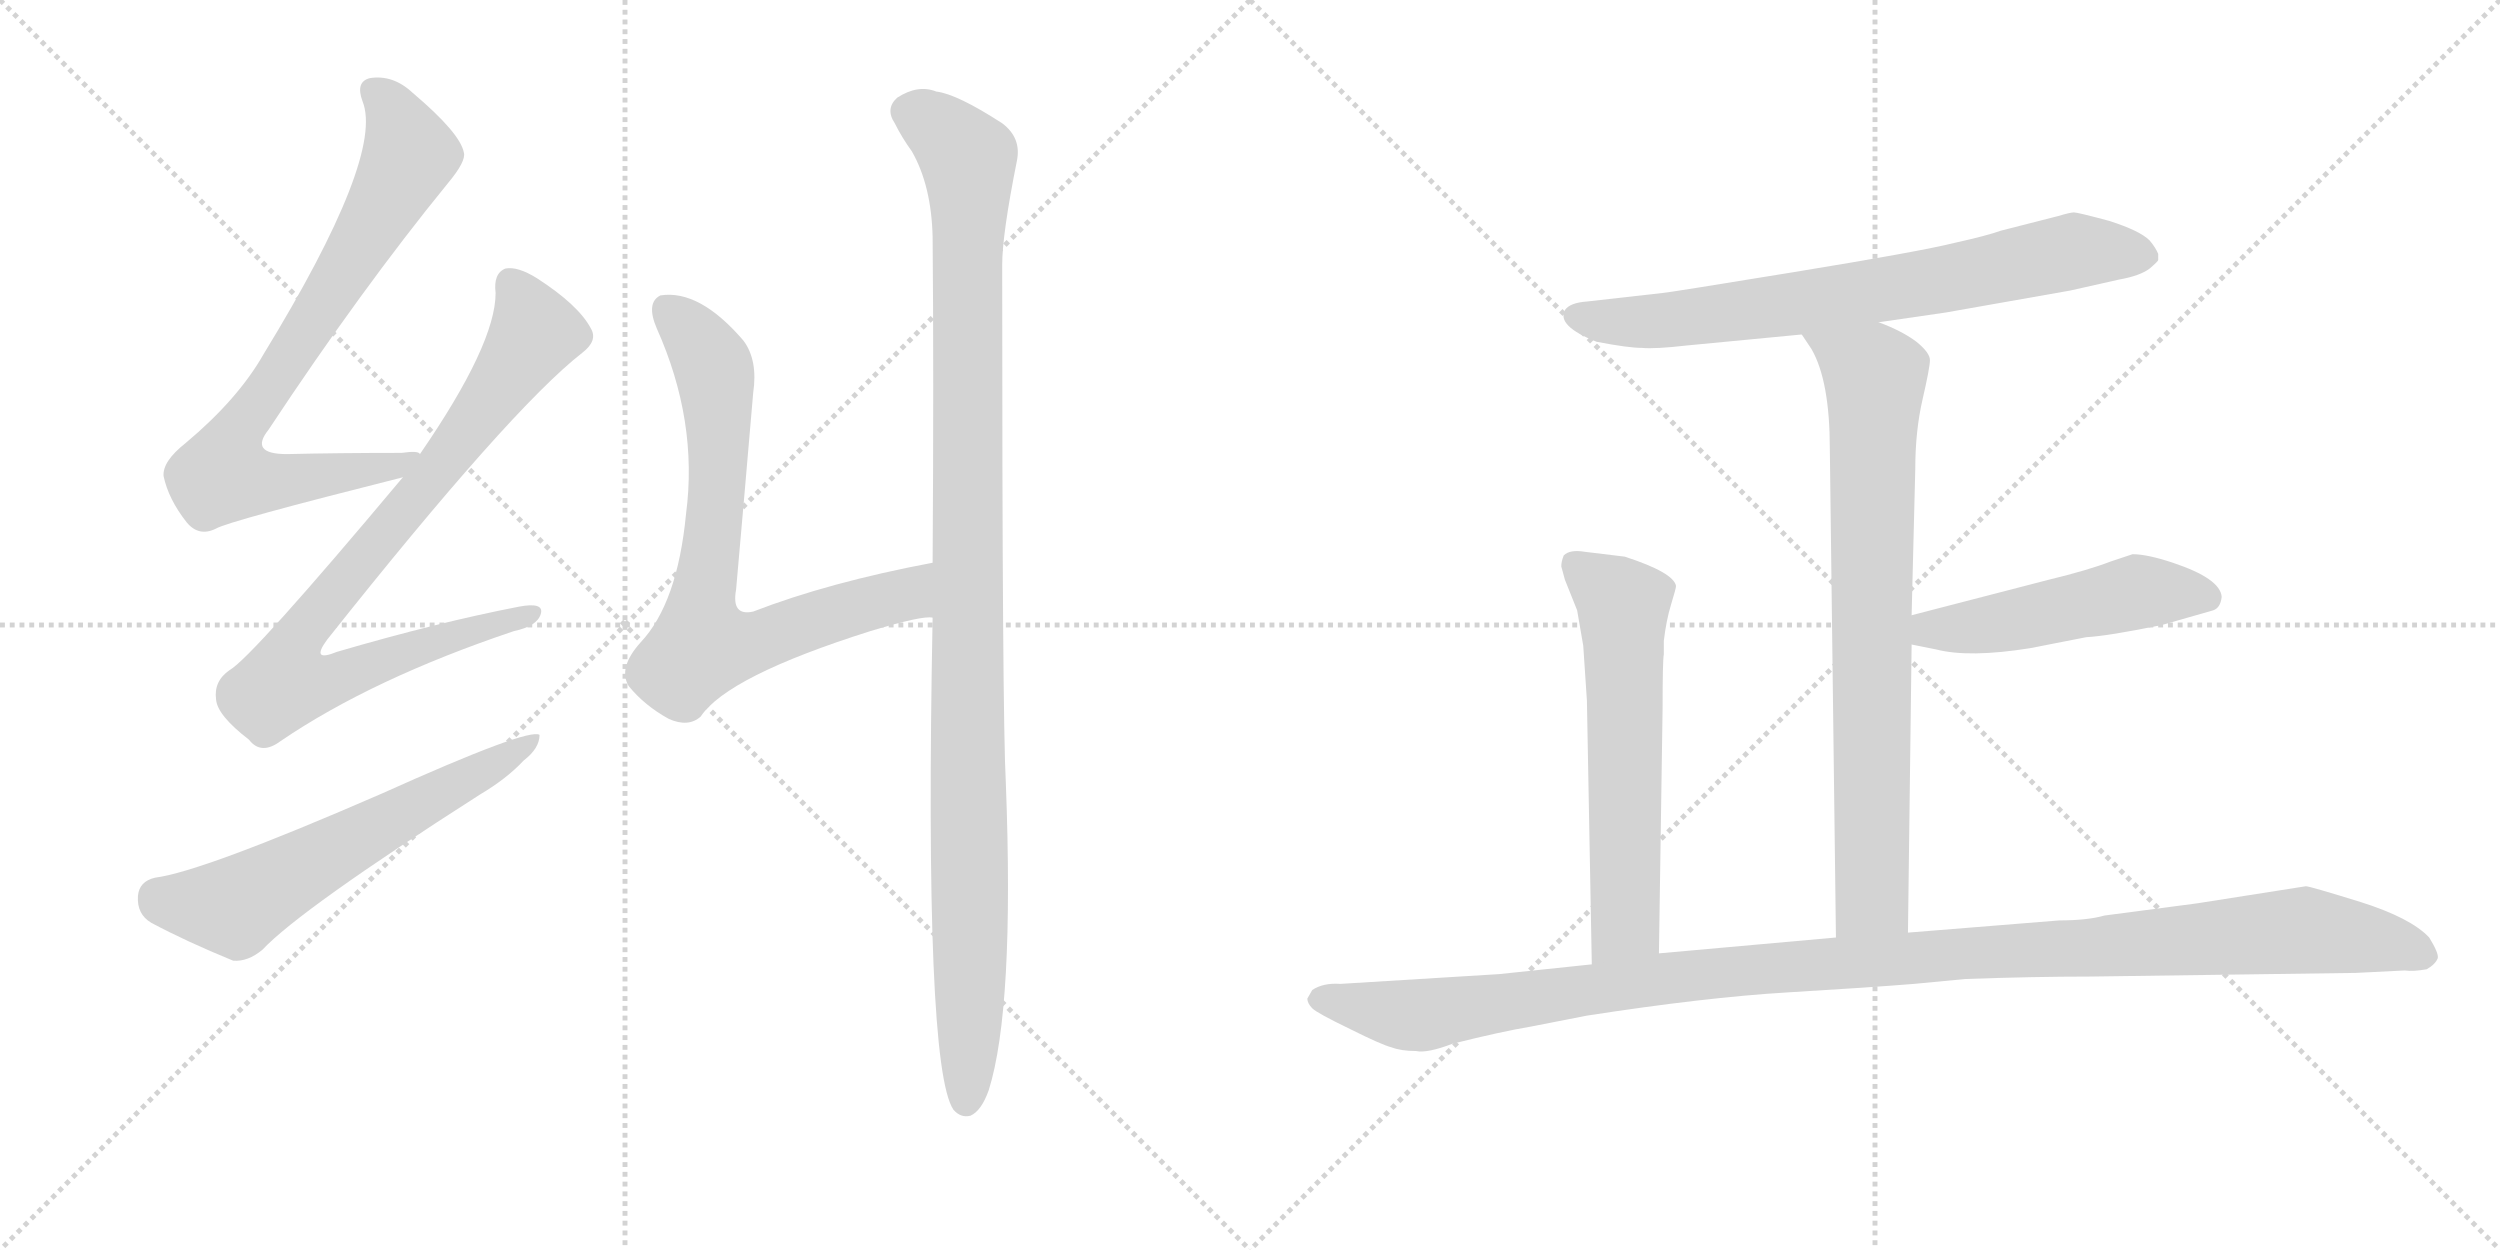 <svg version="1.1" viewBox="0 0 2048 1024" xmlns="http://www.w3.org/2000/svg">
  <g stroke="lightgray" stroke-dasharray="1,1" stroke-width="1" transform="scale(4, 4)">
    <line x1="0" y1="0" x2="256" y2="256"></line>
    <line x1="256" y1="0" x2="0" y2="256"></line>
    <line x1="128" y1="0" x2="128" y2="256"></line>
    <line x1="0" y1="128" x2="256" y2="128"></line>
    <line x1="256" y1="0" x2="512" y2="256"></line>
    <line x1="512" y1="0" x2="256" y2="256"></line>
    <line x1="384" y1="0" x2="384" y2="256"></line>
    <line x1="256" y1="128" x2="512" y2="128"></line>
  </g>
<g transform="scale(1, -1) translate(0, -850)">
   <style type="text/css">
    @keyframes keyframes0 {
      from {
       stroke: black;
       stroke-dashoffset: 781;
       stroke-width: 128;
       }
       72% {
       animation-timing-function: step-end;
       stroke: black;
       stroke-dashoffset: 0;
       stroke-width: 128;
       }
       to {
       stroke: black;
       stroke-width: 1024;
       }
       }
       #make-me-a-hanzi-animation-0 {
         animation: keyframes0 0.886s both;
         animation-delay: 0s;
         animation-timing-function: linear;
       }
    @keyframes keyframes1 {
      from {
       stroke: black;
       stroke-dashoffset: 848;
       stroke-width: 128;
       }
       73% {
       animation-timing-function: step-end;
       stroke: black;
       stroke-dashoffset: 0;
       stroke-width: 128;
       }
       to {
       stroke: black;
       stroke-width: 1024;
       }
       }
       #make-me-a-hanzi-animation-1 {
         animation: keyframes1 0.94s both;
         animation-delay: 0.886s;
         animation-timing-function: linear;
       }
    @keyframes keyframes2 {
      from {
       stroke: black;
       stroke-dashoffset: 601;
       stroke-width: 128;
       }
       66% {
       animation-timing-function: step-end;
       stroke: black;
       stroke-dashoffset: 0;
       stroke-width: 128;
       }
       to {
       stroke: black;
       stroke-width: 1024;
       }
       }
       #make-me-a-hanzi-animation-2 {
         animation: keyframes2 0.739s both;
         animation-delay: 1.826s;
         animation-timing-function: linear;
       }
    @keyframes keyframes3 {
      from {
       stroke: black;
       stroke-dashoffset: 740;
       stroke-width: 128;
       }
       71% {
       animation-timing-function: step-end;
       stroke: black;
       stroke-dashoffset: 0;
       stroke-width: 128;
       }
       to {
       stroke: black;
       stroke-width: 1024;
       }
       }
       #make-me-a-hanzi-animation-3 {
         animation: keyframes3 0.852s both;
         animation-delay: 2.565s;
         animation-timing-function: linear;
       }
    @keyframes keyframes4 {
      from {
       stroke: black;
       stroke-dashoffset: 1091;
       stroke-width: 128;
       }
       78% {
       animation-timing-function: step-end;
       stroke: black;
       stroke-dashoffset: 0;
       stroke-width: 128;
       }
       to {
       stroke: black;
       stroke-width: 1024;
       }
       }
       #make-me-a-hanzi-animation-4 {
         animation: keyframes4 1.138s both;
         animation-delay: 3.417s;
         animation-timing-function: linear;
       }
    @keyframes keyframes5 {
      from {
       stroke: black;
       stroke-dashoffset: 730;
       stroke-width: 128;
       }
       70% {
       animation-timing-function: step-end;
       stroke: black;
       stroke-dashoffset: 0;
       stroke-width: 128;
       }
       to {
       stroke: black;
       stroke-width: 1024;
       }
       }
       #make-me-a-hanzi-animation-5 {
         animation: keyframes5 0.844s both;
         animation-delay: 4.555s;
         animation-timing-function: linear;
       }
    @keyframes keyframes6 {
      from {
       stroke: black;
       stroke-dashoffset: 776;
       stroke-width: 128;
       }
       72% {
       animation-timing-function: step-end;
       stroke: black;
       stroke-dashoffset: 0;
       stroke-width: 128;
       }
       to {
       stroke: black;
       stroke-width: 1024;
       }
       }
       #make-me-a-hanzi-animation-6 {
         animation: keyframes6 0.882s both;
         animation-delay: 5.399s;
         animation-timing-function: linear;
       }
    @keyframes keyframes7 {
      from {
       stroke: black;
       stroke-dashoffset: 497;
       stroke-width: 128;
       }
       62% {
       animation-timing-function: step-end;
       stroke: black;
       stroke-dashoffset: 0;
       stroke-width: 128;
       }
       to {
       stroke: black;
       stroke-width: 1024;
       }
       }
       #make-me-a-hanzi-animation-7 {
         animation: keyframes7 0.654s both;
         animation-delay: 6.28s;
         animation-timing-function: linear;
       }
    @keyframes keyframes8 {
      from {
       stroke: black;
       stroke-dashoffset: 605;
       stroke-width: 128;
       }
       66% {
       animation-timing-function: step-end;
       stroke: black;
       stroke-dashoffset: 0;
       stroke-width: 128;
       }
       to {
       stroke: black;
       stroke-width: 1024;
       }
       }
       #make-me-a-hanzi-animation-8 {
         animation: keyframes8 0.742s both;
         animation-delay: 6.935s;
         animation-timing-function: linear;
       }
    @keyframes keyframes9 {
      from {
       stroke: black;
       stroke-dashoffset: 1170;
       stroke-width: 128;
       }
       79% {
       animation-timing-function: step-end;
       stroke: black;
       stroke-dashoffset: 0;
       stroke-width: 128;
       }
       to {
       stroke: black;
       stroke-width: 1024;
       }
       }
       #make-me-a-hanzi-animation-9 {
         animation: keyframes9 1.202s both;
         animation-delay: 7.677s;
         animation-timing-function: linear;
       }
</style>
<path d="M 344 478 Q 343 481 329 479 Q 277 479 235 478 Q 204 478 220 498 Q 296 613 367 700 Q 382 718 380 725 Q 377 741 338 774 Q 322 789 303 786 Q 291 783 297 767 Q 315 722 216 560 Q 195 523 152 487 Q 133 472 134 460 Q 138 441 153 422 Q 163 410 177 417 Q 187 423 330 459 C 359 466 374 476 344 478 Z" fill="lightgray"></path> 
<path d="M 330 459 Q 206 311 188 301 Q 175 292 177 277 Q 178 264 204 244 Q 214 231 230 243 Q 305 294 421 333 Q 440 337 443 347 Q 446 357 425 353 Q 358 340 276 316 Q 254 307 268 326 Q 418 515 477 561 Q 490 571 484 581 Q 474 600 440 622 Q 424 632 414 630 Q 404 626 406 610 Q 406 568 344 478 L 330 459 Z" fill="lightgray"></path> 
<path d="M 127 131 Q 114 128 113 116 Q 112 101 124 94 Q 152 79 191 63 Q 203 62 215 72 Q 246 105 393 199 Q 415 212 429 227 Q 442 237 442 248 Q 433 254 313 200 Q 166 136 127 131 Z" fill="lightgray"></path> 
<path d="M 764 389 Q 679 373 617 349 Q 599 345 603 367 Q 610 446 617 528 Q 621 555 609 571 Q 573 613 541 608 Q 529 602 538 581 Q 572 505 562 429 Q 555 356 525 324 Q 506 303 515 288 Q 528 272 548 261 Q 564 254 574 263 Q 596 296 713 333 Q 756 346 764 344 C 794 347 793 395 764 389 Z" fill="lightgray"></path> 
<path d="M 764 344 Q 757 -23 781 -59 Q 787 -66 795 -64 Q 804 -60 810 -43 Q 831 24 824 208 Q 821 262 821 633 Q 821 658 833 718 Q 837 737 821 749 Q 784 773 767 775 Q 752 781 735 770 Q 725 761 733 749 Q 739 737 747 726 Q 763 698 764 656 Q 765 544 764 389 L 764 344 Z" fill="lightgray"></path> 
<path d="M 1539 586 L 1594 594 L 1696 612 L 1736 621 Q 1753 624 1761 630 Q 1768 636 1768 637 L 1768 642 Q 1766 647 1761 653 Q 1753 661 1728 669 Q 1702 676 1699 676 Q 1696 676 1686 673 L 1639 661 Q 1628 657 1601 651 Q 1573 644 1469 627 Q 1365 610 1362 610 L 1300 603 Q 1286 602 1282 596 Q 1275 583 1308 570 Q 1334 565 1345 565 Q 1356 564 1382 567 L 1476 576 L 1539 586 Z" fill="lightgray"></path> 
<path d="M 1563 86 L 1566 322 L 1566 346 L 1569 466 Q 1569 497 1575 523 Q 1581 549 1581 555 Q 1581 561 1570 570 Q 1558 579 1539 586 C 1511 598 1460 601 1476 576 L 1484 564 Q 1499 538 1499 482 L 1504 82 C 1504 52 1563 56 1563 86 Z" fill="lightgray"></path> 
<path d="M 1566 322 L 1586 318 Q 1613 311 1663 319 L 1709 328 Q 1727 329 1771 338 L 1813 350 Q 1819 352 1820 361 Q 1819 376 1780 389 Q 1759 396 1747 396 L 1729 390 Q 1711 383 1678 375 L 1566 346 C 1537 338 1537 328 1566 322 Z" fill="lightgray"></path> 
<path d="M 1331 394 L 1298 398 Q 1286 400 1281 395 Q 1279 390 1279 386 L 1282 375 L 1292 350 L 1297 321 L 1300 276 L 1304 60 C 1305 30 1359 39 1359 69 L 1362 270 Q 1362 309 1363 314 L 1363 325 Q 1365 342 1369 355 Q 1373 368 1373 370 Q 1371 381 1331 394 Z" fill="lightgray"></path> 
<path d="M 1304 60 L 1228 52 L 1098 44 Q 1084 45 1075 39 L 1071 32 Q 1071 28 1075 24 Q 1079 20 1106 7 Q 1132 -6 1140 -8 Q 1148 -11 1160 -11 Q 1169 -13 1190 -5 Q 1230 5 1254 9 L 1300 18 Q 1397 33 1464 37 Q 1531 41 1568 44 L 1610 48 Q 1666 50 1712 50 L 1930 53 L 1970 55 Q 1977 54 1988 56 Q 1995 60 1997 65 Q 1998 69 1990 82 Q 1975 98 1934 111 Q 1892 124 1889 124 L 1800 110 L 1724 100 Q 1710 96 1687 96 L 1563 86 L 1504 82 L 1359 69 L 1304 60 Z" fill="lightgray"></path> 
      <clipPath id="make-me-a-hanzi-clip-0">
      <path d="M 344 478 Q 343 481 329 479 Q 277 479 235 478 Q 204 478 220 498 Q 296 613 367 700 Q 382 718 380 725 Q 377 741 338 774 Q 322 789 303 786 Q 291 783 297 767 Q 315 722 216 560 Q 195 523 152 487 Q 133 472 134 460 Q 138 441 153 422 Q 163 410 177 417 Q 187 423 330 459 C 359 466 374 476 344 478 Z" fill="lightgray"></path>
      </clipPath>
      <path clip-path="url(#make-me-a-hanzi-clip-0)" d="M 306 775 L 322 758 L 336 723 L 273 612 L 204 511 L 182 461 L 222 456 L 304 467 L 314 463 L 336 476 " fill="none" id="make-me-a-hanzi-animation-0" stroke-dasharray="653 1306" stroke-linecap="round"></path>

      <clipPath id="make-me-a-hanzi-clip-1">
      <path d="M 330 459 Q 206 311 188 301 Q 175 292 177 277 Q 178 264 204 244 Q 214 231 230 243 Q 305 294 421 333 Q 440 337 443 347 Q 446 357 425 353 Q 358 340 276 316 Q 254 307 268 326 Q 418 515 477 561 Q 490 571 484 581 Q 474 600 440 622 Q 424 632 414 630 Q 404 626 406 610 Q 406 568 344 478 L 330 459 Z" fill="lightgray"></path>
      </clipPath>
      <path clip-path="url(#make-me-a-hanzi-clip-1)" d="M 419 618 L 433 595 L 436 574 L 354 459 L 252 339 L 244 325 L 242 297 L 272 294 L 434 347 " fill="none" id="make-me-a-hanzi-animation-1" stroke-dasharray="720 1440" stroke-linecap="round"></path>

      <clipPath id="make-me-a-hanzi-clip-2">
      <path d="M 127 131 Q 114 128 113 116 Q 112 101 124 94 Q 152 79 191 63 Q 203 62 215 72 Q 246 105 393 199 Q 415 212 429 227 Q 442 237 442 248 Q 433 254 313 200 Q 166 136 127 131 Z" fill="lightgray"></path>
      </clipPath>
      <path clip-path="url(#make-me-a-hanzi-clip-2)" d="M 129 115 L 192 107 L 439 243 " fill="none" id="make-me-a-hanzi-animation-2" stroke-dasharray="473 946" stroke-linecap="round"></path>

      <clipPath id="make-me-a-hanzi-clip-3">
      <path d="M 764 389 Q 679 373 617 349 Q 599 345 603 367 Q 610 446 617 528 Q 621 555 609 571 Q 573 613 541 608 Q 529 602 538 581 Q 572 505 562 429 Q 555 356 525 324 Q 506 303 515 288 Q 528 272 548 261 Q 564 254 574 263 Q 596 296 713 333 Q 756 346 764 344 C 794 347 793 395 764 389 Z" fill="lightgray"></path>
      </clipPath>
      <path clip-path="url(#make-me-a-hanzi-clip-3)" d="M 548 596 L 580 558 L 588 523 L 575 321 L 617 323 L 735 361 L 757 382 " fill="none" id="make-me-a-hanzi-animation-3" stroke-dasharray="612 1224" stroke-linecap="round"></path>

      <clipPath id="make-me-a-hanzi-clip-4">
      <path d="M 764 344 Q 757 -23 781 -59 Q 787 -66 795 -64 Q 804 -60 810 -43 Q 831 24 824 208 Q 821 262 821 633 Q 821 658 833 718 Q 837 737 821 749 Q 784 773 767 775 Q 752 781 735 770 Q 725 761 733 749 Q 739 737 747 726 Q 763 698 764 656 Q 765 544 764 389 L 764 344 Z" fill="lightgray"></path>
      </clipPath>
      <path clip-path="url(#make-me-a-hanzi-clip-4)" d="M 744 759 L 772 743 L 794 716 L 792 -52 " fill="none" id="make-me-a-hanzi-animation-4" stroke-dasharray="963 1926" stroke-linecap="round"></path>

      <clipPath id="make-me-a-hanzi-clip-5">
      <path d="M 1539 586 L 1594 594 L 1696 612 L 1736 621 Q 1753 624 1761 630 Q 1768 636 1768 637 L 1768 642 Q 1766 647 1761 653 Q 1753 661 1728 669 Q 1702 676 1699 676 Q 1696 676 1686 673 L 1639 661 Q 1628 657 1601 651 Q 1573 644 1469 627 Q 1365 610 1362 610 L 1300 603 Q 1286 602 1282 596 Q 1275 583 1308 570 Q 1334 565 1345 565 Q 1356 564 1382 567 L 1476 576 L 1539 586 Z" fill="lightgray"></path>
      </clipPath>
      <path clip-path="url(#make-me-a-hanzi-clip-5)" d="M 1290 591 L 1372 588 L 1583 619 L 1710 645 L 1759 640 " fill="none" id="make-me-a-hanzi-animation-5" stroke-dasharray="602 1204" stroke-linecap="round"></path>

      <clipPath id="make-me-a-hanzi-clip-6">
      <path d="M 1563 86 L 1566 322 L 1566 346 L 1569 466 Q 1569 497 1575 523 Q 1581 549 1581 555 Q 1581 561 1570 570 Q 1558 579 1539 586 C 1511 598 1460 601 1476 576 L 1484 564 Q 1499 538 1499 482 L 1504 82 C 1504 52 1563 56 1563 86 Z" fill="lightgray"></path>
      </clipPath>
      <path clip-path="url(#make-me-a-hanzi-clip-6)" d="M 1485 573 L 1536 539 L 1534 114 L 1511 90 " fill="none" id="make-me-a-hanzi-animation-6" stroke-dasharray="648 1296" stroke-linecap="round"></path>

      <clipPath id="make-me-a-hanzi-clip-7">
      <path d="M 1566 322 L 1586 318 Q 1613 311 1663 319 L 1709 328 Q 1727 329 1771 338 L 1813 350 Q 1819 352 1820 361 Q 1819 376 1780 389 Q 1759 396 1747 396 L 1729 390 Q 1711 383 1678 375 L 1566 346 C 1537 338 1537 328 1566 322 Z" fill="lightgray"></path>
      </clipPath>
      <path clip-path="url(#make-me-a-hanzi-clip-7)" d="M 1572 328 L 1581 334 L 1633 339 L 1751 365 L 1808 361 " fill="none" id="make-me-a-hanzi-animation-7" stroke-dasharray="369 738" stroke-linecap="round"></path>

      <clipPath id="make-me-a-hanzi-clip-8">
      <path d="M 1331 394 L 1298 398 Q 1286 400 1281 395 Q 1279 390 1279 386 L 1282 375 L 1292 350 L 1297 321 L 1300 276 L 1304 60 C 1305 30 1359 39 1359 69 L 1362 270 Q 1362 309 1363 314 L 1363 325 Q 1365 342 1369 355 Q 1373 368 1373 370 Q 1371 381 1331 394 Z" fill="lightgray"></path>
      </clipPath>
      <path clip-path="url(#make-me-a-hanzi-clip-8)" d="M 1288 389 L 1330 354 L 1332 93 L 1310 68 " fill="none" id="make-me-a-hanzi-animation-8" stroke-dasharray="477 954" stroke-linecap="round"></path>

      <clipPath id="make-me-a-hanzi-clip-9">
      <path d="M 1304 60 L 1228 52 L 1098 44 Q 1084 45 1075 39 L 1071 32 Q 1071 28 1075 24 Q 1079 20 1106 7 Q 1132 -6 1140 -8 Q 1148 -11 1160 -11 Q 1169 -13 1190 -5 Q 1230 5 1254 9 L 1300 18 Q 1397 33 1464 37 Q 1531 41 1568 44 L 1610 48 Q 1666 50 1712 50 L 1930 53 L 1970 55 Q 1977 54 1988 56 Q 1995 60 1997 65 Q 1998 69 1990 82 Q 1975 98 1934 111 Q 1892 124 1889 124 L 1800 110 L 1724 100 Q 1710 96 1687 96 L 1563 86 L 1504 82 L 1359 69 L 1304 60 Z" fill="lightgray"></path>
      </clipPath>
      <path clip-path="url(#make-me-a-hanzi-clip-9)" d="M 1080 32 L 1173 19 L 1412 54 L 1886 88 L 1949 79 L 1987 66 " fill="none" id="make-me-a-hanzi-animation-9" stroke-dasharray="1042 2084" stroke-linecap="round"></path>

</g>
</svg>
